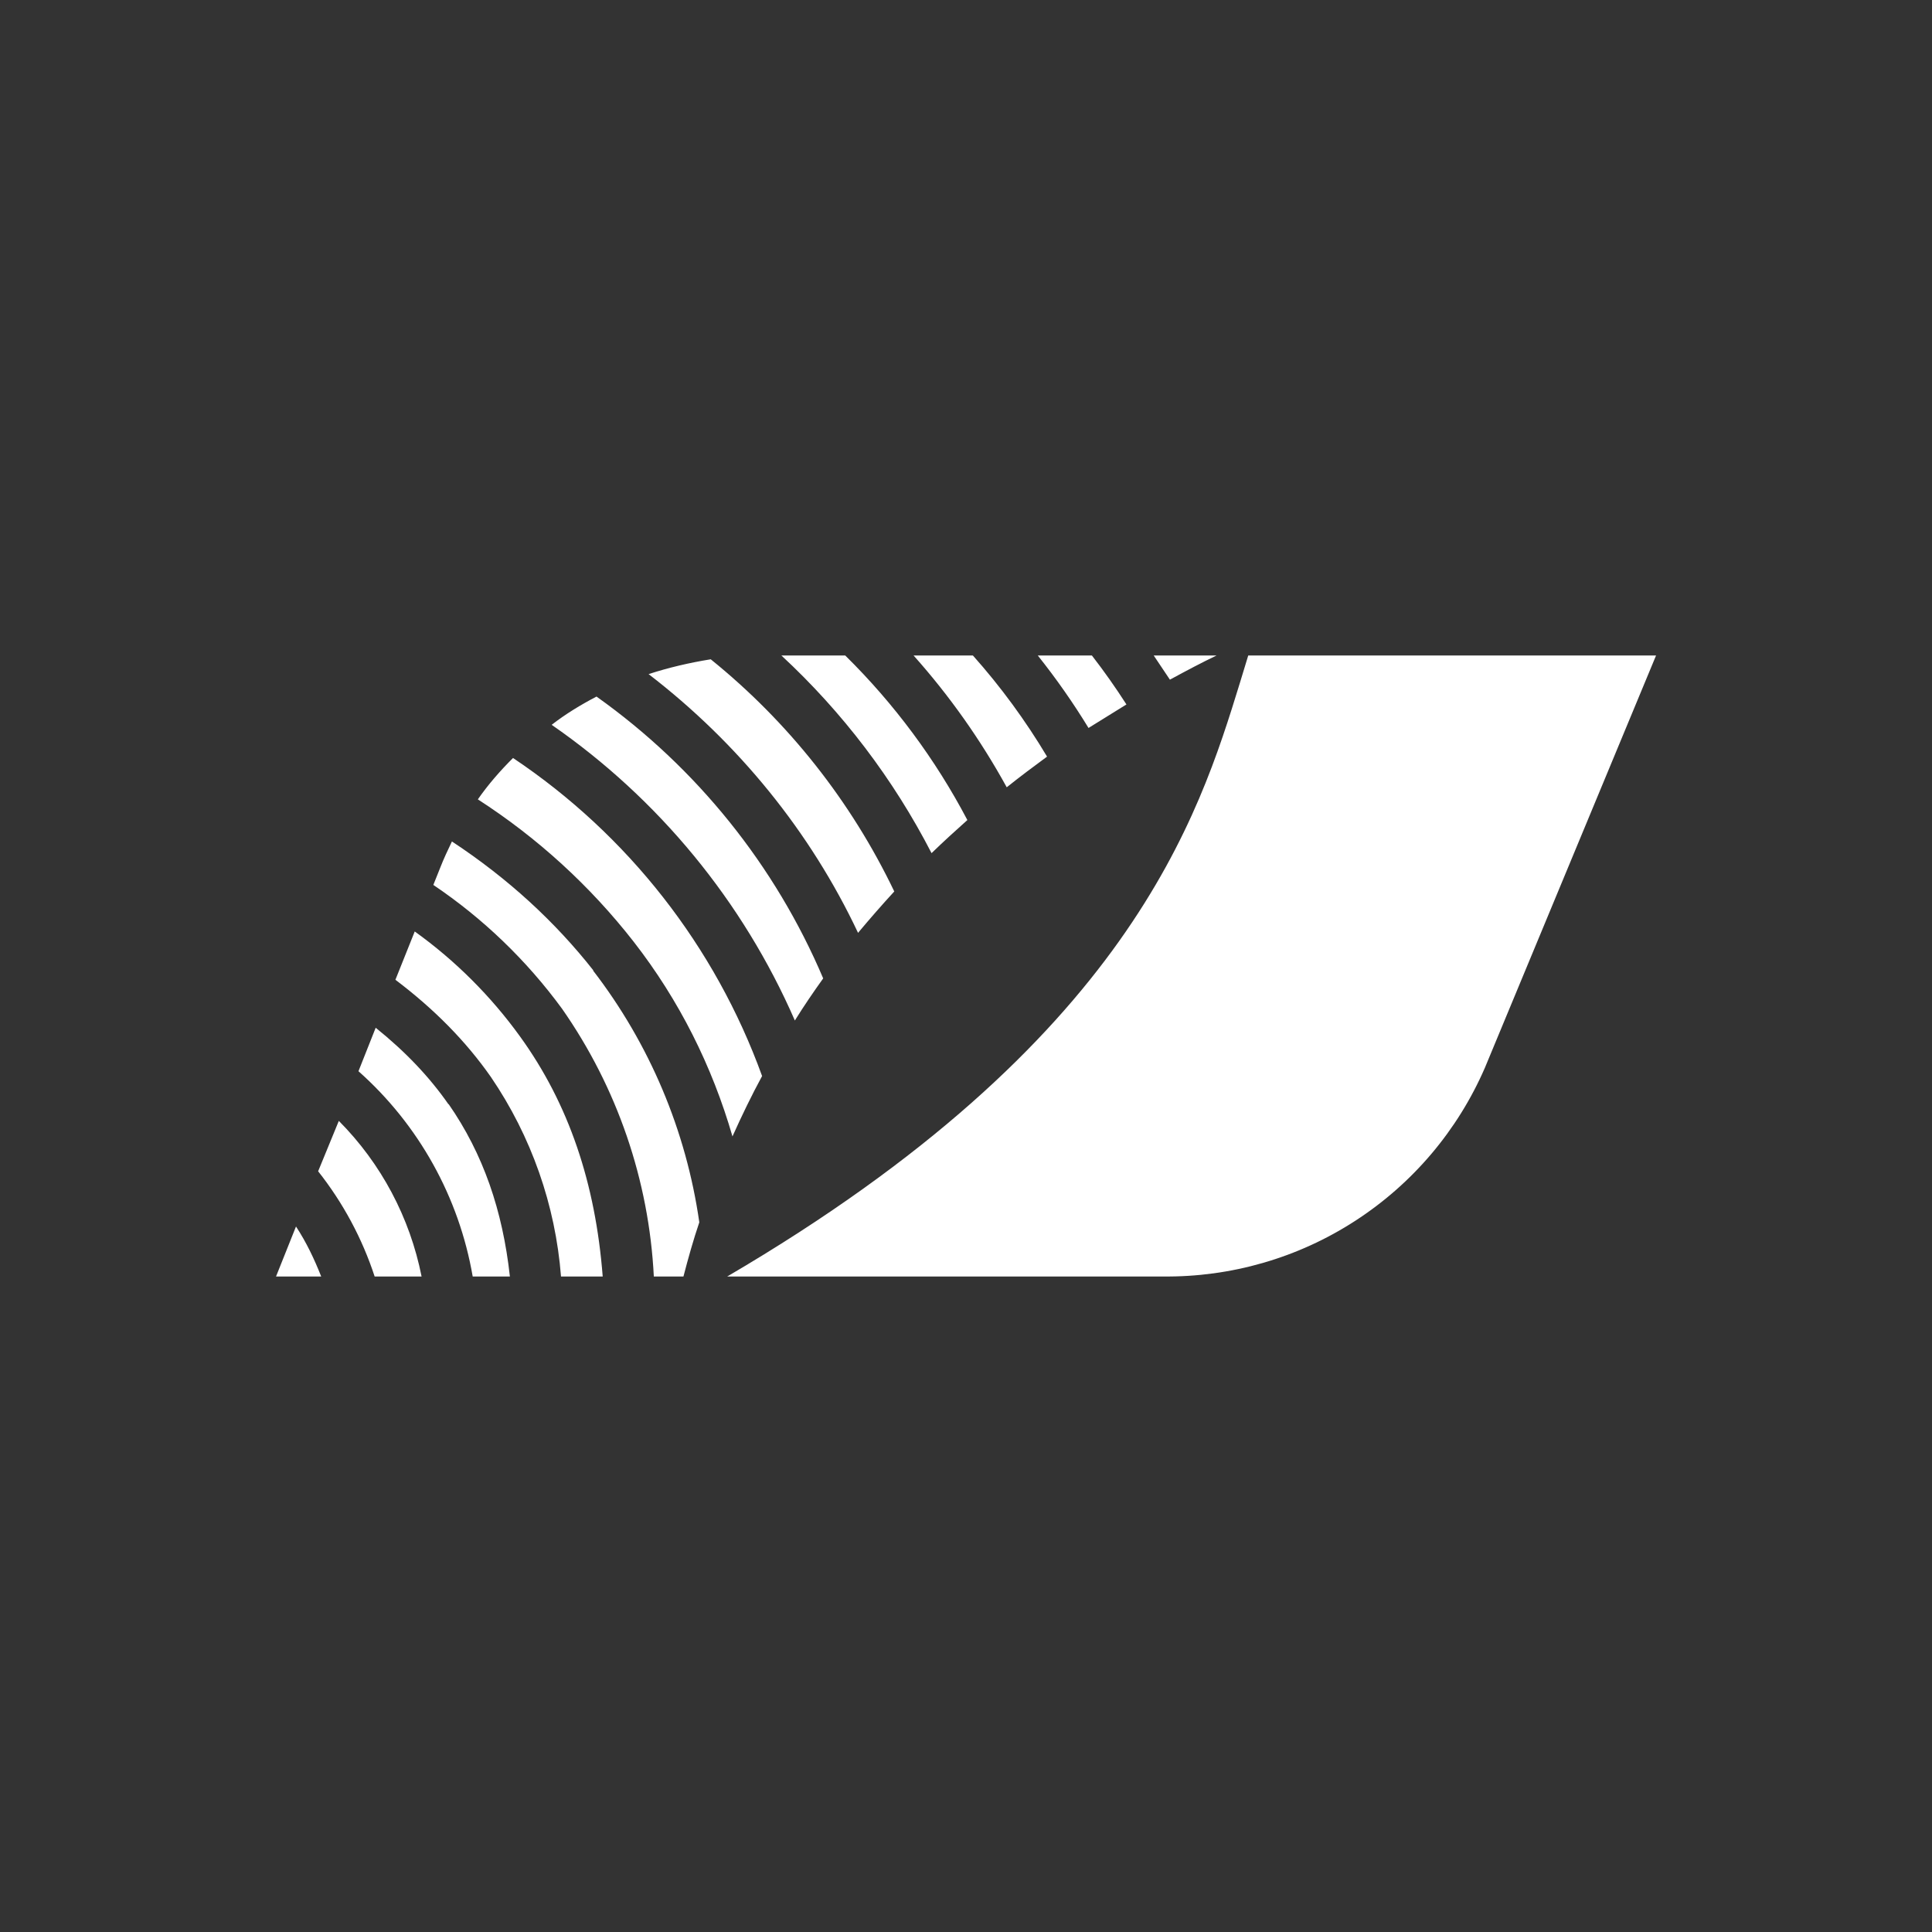 <svg width="24" height="24" viewBox="0 0 24 24" fill="none" xmlns="http://www.w3.org/2000/svg">
<rect x="0" y="0" width="24" height="24" fill="#333333" stroke="none"/>
<path d="M10.5 8.143H9.707C10.467 8.847 11.098 9.678 11.572 10.598C11.722 10.453 11.872 10.316 12.017 10.187C11.62 9.432 11.108 8.742 10.5 8.143ZM8.829 8.19C8.563 8.233 8.306 8.293 8.057 8.374C9.172 9.231 10.067 10.333 10.659 11.588C10.809 11.409 10.959 11.237 11.109 11.074C10.573 9.955 9.794 8.969 8.829 8.19ZM7.41 8.653C7.213 8.756 7.024 8.871 6.853 9.004C8.182 9.924 9.228 11.196 9.874 12.677C9.986 12.497 10.106 12.321 10.226 12.154C9.629 10.749 8.654 9.537 7.41 8.653ZM6.373 9.416C6.214 9.574 6.064 9.746 5.936 9.93C6.676 10.407 7.331 11.005 7.873 11.7C8.439 12.428 8.846 13.243 9.099 14.117C9.214 13.86 9.339 13.603 9.467 13.367C8.883 11.754 7.799 10.37 6.373 9.416ZM7.367 12.056C8.069 12.967 8.524 14.045 8.687 15.184C8.614 15.399 8.55 15.626 8.49 15.857H8.122C8.062 14.663 7.667 13.511 6.982 12.531C6.542 11.93 6.001 11.409 5.383 10.993L5.469 10.778C5.512 10.667 5.563 10.56 5.614 10.453C6.317 10.916 6.9 11.456 7.372 12.056H7.367ZM6.969 15.857H7.487C7.397 14.7 7.067 13.714 6.459 12.874C6.096 12.372 5.655 11.932 5.152 11.571L4.912 12.171C5.4 12.54 5.79 12.938 6.099 13.38C6.6 14.116 6.9 14.97 6.969 15.857ZM5.572 13.714C6.004 14.336 6.244 15.039 6.334 15.857H5.872C5.702 14.871 5.202 13.972 4.453 13.307L4.667 12.767C5.04 13.067 5.336 13.38 5.572 13.719V13.714ZM3.952 14.55L4.209 13.924C4.735 14.453 5.092 15.126 5.237 15.857H4.654C4.499 15.383 4.261 14.941 3.952 14.55ZM3.677 15.236C3.806 15.433 3.904 15.639 3.99 15.857H3.429L3.677 15.236ZM12.086 8.143H11.349C11.795 8.643 12.183 9.192 12.506 9.78C12.677 9.643 12.844 9.519 13.007 9.399C12.74 8.952 12.432 8.531 12.086 8.143ZM13.564 8.143H12.892C13.12 8.429 13.331 8.73 13.522 9.043L13.993 8.751C13.859 8.542 13.716 8.339 13.564 8.143ZM15.112 8.143H14.332L14.533 8.443C14.739 8.331 14.932 8.229 15.112 8.143ZM15.403 8.481L15.506 8.143H20.572L18.446 13.264C18.108 14.043 17.548 14.704 16.836 15.165C16.124 15.627 15.291 15.867 14.443 15.857H9.034C14.032 12.93 14.893 10.136 15.403 8.481Z" fill="white"/>
</svg>

